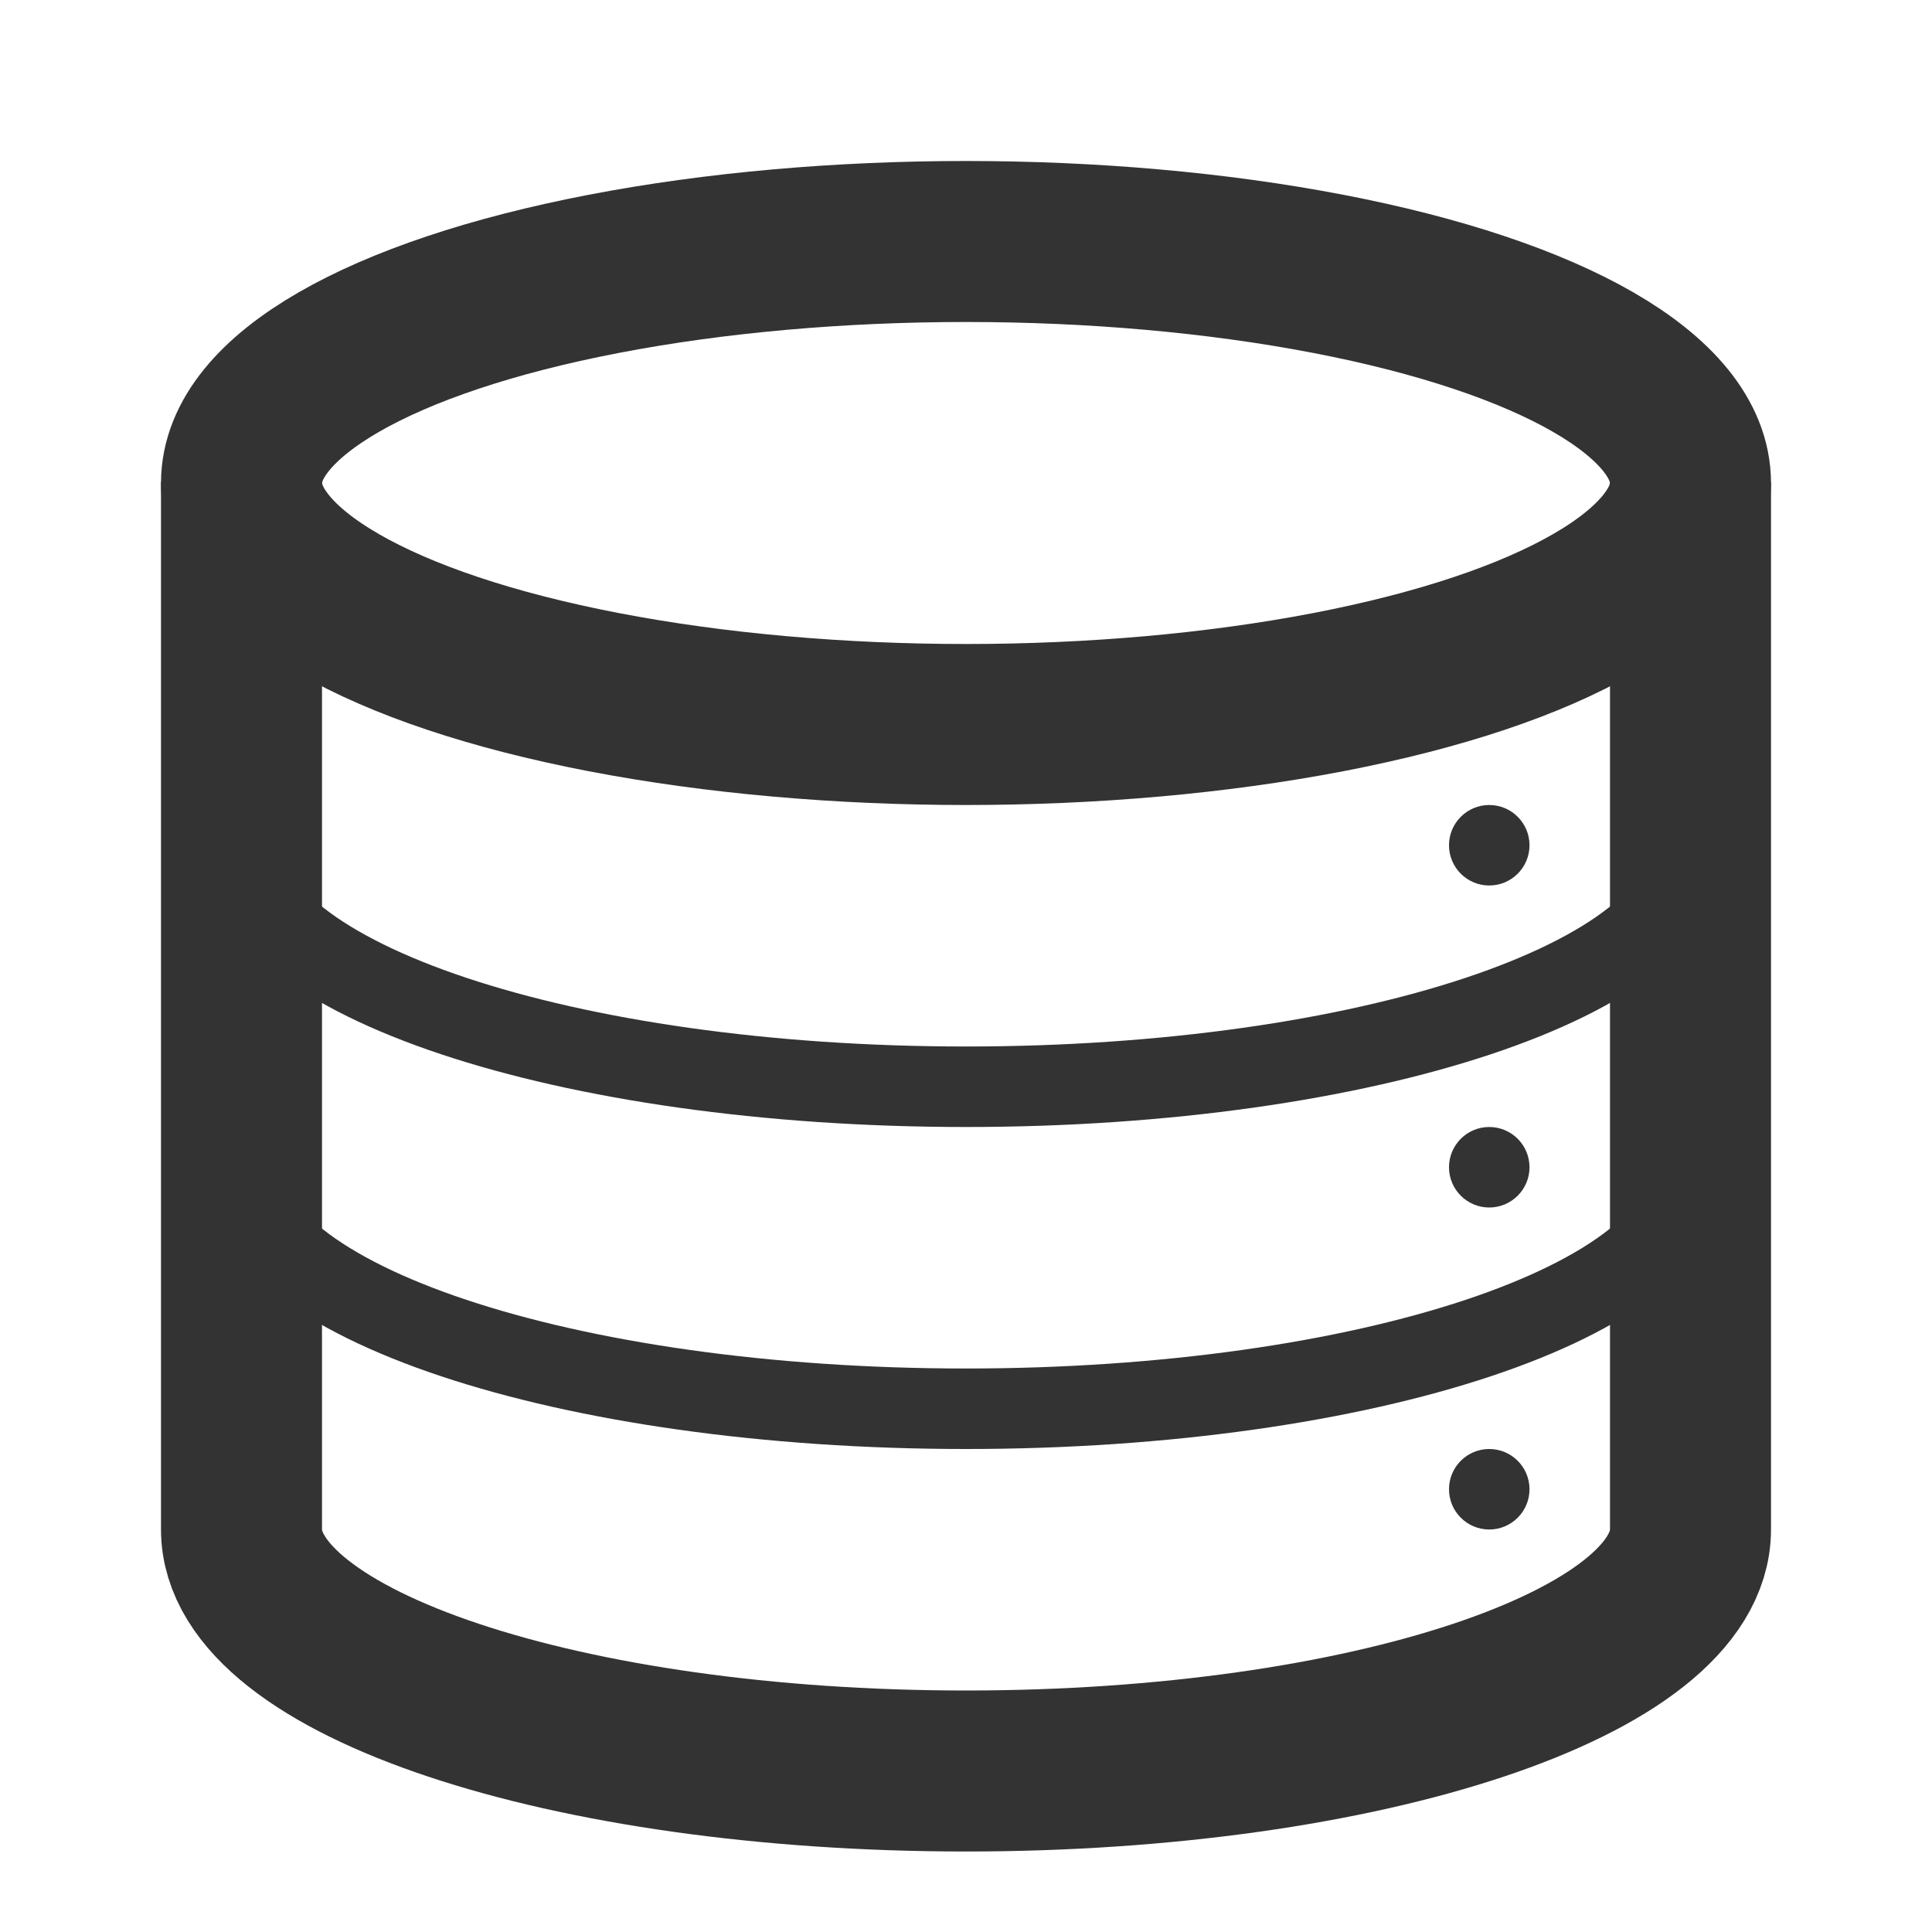 <?xml version="1.0" encoding="UTF-8"?>
<svg width="24px" height="24px" viewBox="0 0 24 24" version="1.1" xmlns="http://www.w3.org/2000/svg" xmlns:xlink="http://www.w3.org/1999/xlink">
    <!-- Generator: Sketch 44.1 (41455) - http://www.bohemiancoding.com/sketch -->
    <title>server</title>
    <desc>Created with Sketch.</desc>
    <defs></defs>
    <g id="Page-1" stroke="none" stroke-width="1" fill="none" fill-rule="evenodd">
        <g id="Artboard-4" transform="translate(-796, -643)">
            <g id="258" transform="translate(796, 643)">
                <ellipse id="Top" stroke="#333333" stroke-width="2" cx="12" cy="6" rx="9" ry="3"></ellipse>
                <path d="M3,10.5 C3,12.157 7.029,13.5 12,13.5 L12,13.5 C16.971,13.5 21,12.157 21,10.5" id="Mid" stroke="#333333"></path>
                <path d="M3,14.5 C3,16.157 7.029,17.5 12,17.5 C16.971,17.5 21,16.157 21,14.5" id="Bottom" stroke="#333333"></path>
                <path d="M3,5.99 L3,19 C3,20.657 7.029,22 12,22 C16.971,22 21,20.657 21,19 L21,5.99" id="Body" stroke="#333333" stroke-width="2"></path>
                <path d="M18.5,11 C18.224,11 18,10.776 18,10.5 C18,10.224 18.224,10 18.5,10 C18.776,10 19,10.224 19,10.5 C19,10.776 18.776,11 18.5,11 Z M18.5,15 C18.224,15 18,14.776 18,14.5 C18,14.224 18.224,14 18.5,14 C18.776,14 19,14.224 19,14.5 C19,14.776 18.776,15 18.5,15 Z M18.5,19 C18.224,19 18,18.776 18,18.5 C18,18.224 18.224,18 18.5,18 C18.776,18 19,18.224 19,18.5 C19,18.776 18.776,19 18.5,19 Z" id="Lights" fill="#333333"></path>
            </g>
        </g>
    </g>
</svg>